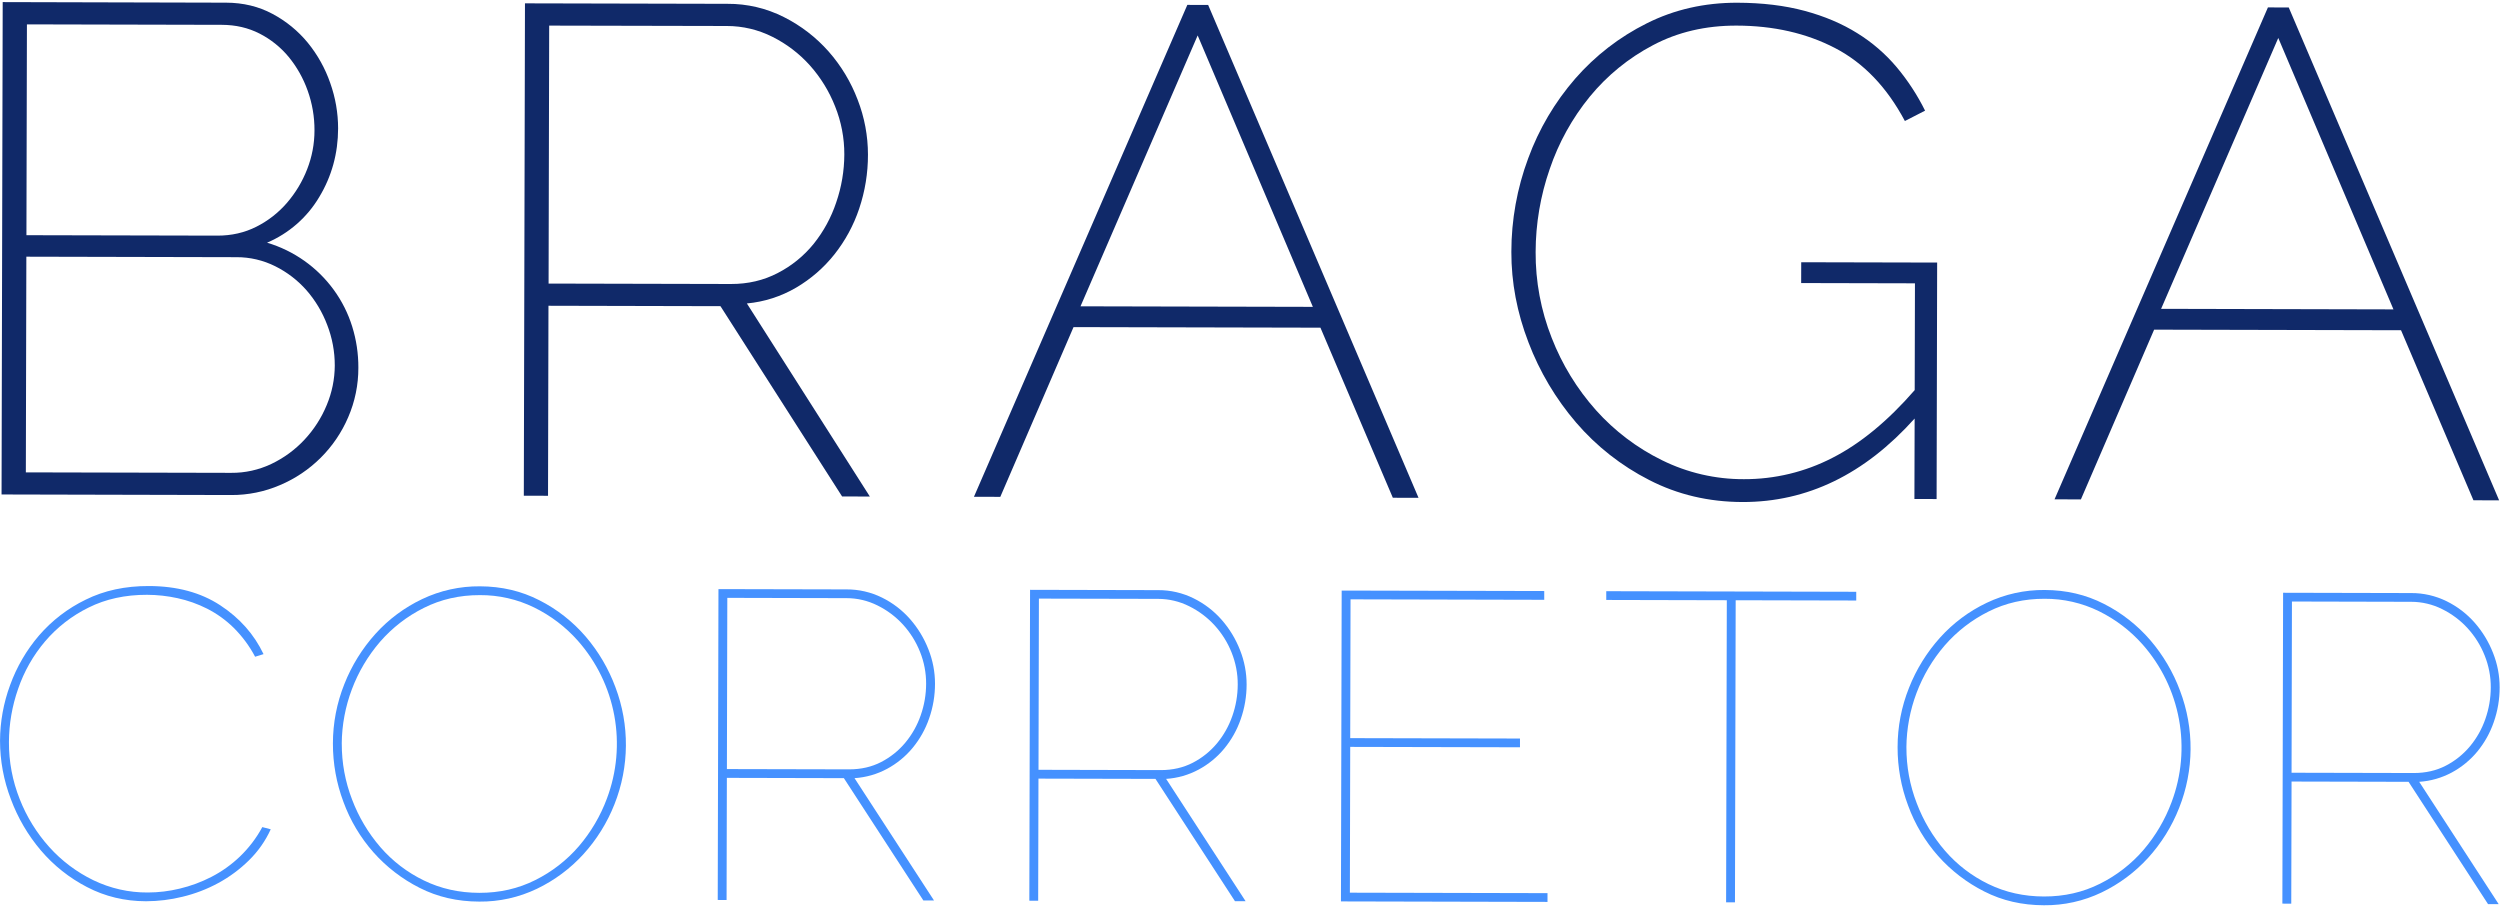<svg width="1170" height="424" viewBox="0 0 1170 424" fill="none" xmlns="http://www.w3.org/2000/svg">
<path d="M167.712 172.099C167.74 180.074 166.119 187.969 162.949 195.287C156.822 209.588 145.396 220.96 131.066 227.02C123.837 230.135 116.042 231.719 108.171 231.675L0.728 231.413L1.264 0.98L105.787 1.251C113.787 1.268 121.032 3.015 127.522 6.494C133.869 9.86 139.485 14.451 144.044 20.003C148.624 25.62 152.18 32 154.549 38.849C156.983 45.676 158.23 52.87 158.233 60.118C158.208 71.804 155.262 82.507 149.395 92.229C143.737 101.761 135.185 109.24 124.984 113.579C137.56 117.321 148.55 125.104 156.254 135.724C160.018 140.905 162.91 146.667 164.817 152.78C166.767 159.033 167.743 165.549 167.712 172.099ZM12.602 11.406L12.37 110.071L101.634 110.277C108.343 110.294 114.46 108.903 119.985 106.103C125.442 103.358 130.305 99.564 134.295 94.939C138.32 90.277 141.516 84.96 143.743 79.218C146.015 73.432 147.181 67.27 147.179 61.054C147.213 54.691 146.129 48.371 143.975 42.383C141.949 36.653 138.941 31.319 135.085 26.62C131.341 22.097 126.711 18.387 121.48 15.717C116.18 13.003 110.287 11.638 103.799 11.621L12.602 11.406ZM156.674 171.099C156.69 164.604 155.494 158.163 153.149 152.106C150.91 146.154 147.626 140.649 143.451 135.853C139.355 131.202 134.396 127.389 128.849 124.624C123.211 121.797 116.986 120.336 110.679 120.36L12.332 120.132L12.095 221.069L108.175 221.292C114.69 221.352 121.132 219.924 127.011 217.118C132.83 214.348 138.075 210.506 142.472 205.795C146.901 201.069 150.435 195.578 152.899 189.589C155.362 183.734 156.645 177.45 156.674 171.099Z" fill="#102969"/>
<path d="M245.144 231.997L245.685 1.564L340.467 1.787C349.65 1.731 358.713 3.865 366.905 8.014C374.838 12.006 381.935 17.476 387.816 24.129C393.665 30.78 398.267 38.432 401.4 46.716C404.575 54.896 406.204 63.594 406.205 72.369C406.228 80.972 404.839 89.521 402.091 97.674C399.495 105.423 395.572 112.662 390.495 119.067C385.54 125.304 379.474 130.571 372.604 134.603C365.555 138.739 357.681 141.269 349.542 142.015L407.09 232.375L394.103 232.345L337.182 143.286L256.683 143.097L256.477 232.023L245.144 231.997ZM256.739 132.71L342.108 132.911C350.11 132.928 357.411 131.211 364.01 127.758C370.474 124.435 376.177 119.808 380.76 114.168C385.419 108.366 389.006 101.78 391.354 94.72C393.834 87.516 395.114 79.953 395.142 72.335C395.175 64.606 393.707 56.944 390.822 49.774C388.053 42.734 384.057 36.241 379.02 30.596C374.077 25.088 368.142 20.559 361.524 17.246C354.885 13.893 347.549 12.153 340.111 12.166L257.018 11.986L256.739 132.71Z" fill="#102969"/>
<path d="M555.672 2.29L565.412 2.311L663.871 232.976L651.846 232.95L617.965 153.355L502.41 153.085L468.143 232.525L455.809 232.495L555.672 2.29ZM614.418 143.608L560.508 16.58L505.678 143.354L614.418 143.608Z" fill="#102969"/>
<path d="M896.048 195.871C872.616 221.999 845.752 235.024 815.455 234.947C799.659 234.91 785.115 231.475 771.821 224.641C758.789 217.998 747.178 208.876 737.64 197.786C728.096 186.652 720.548 173.952 715.33 160.247C709.953 146.28 707.281 132.155 707.316 117.873C707.316 102.92 709.989 88.087 715.209 74.074C720.206 60.412 727.661 47.779 737.206 36.801C746.57 26.063 757.951 17.268 770.705 10.916C783.589 4.455 797.715 1.242 813.084 1.276C824.771 1.308 835.264 2.576 844.564 5.081C853.863 7.586 862.077 11.068 869.206 15.528C876.168 19.831 882.401 25.213 887.673 31.472C892.879 37.698 897.33 44.517 900.935 51.787L891.487 56.635C883.087 40.825 872.185 29.44 858.783 22.48C845.381 15.521 830.031 12.023 812.732 11.986C798.233 11.951 785.188 15.004 773.595 21.145C762.213 27.116 752.148 35.316 744.001 45.256C735.78 55.337 729.432 66.808 725.259 79.128C720.928 91.595 718.703 104.697 718.675 117.895C718.588 131.675 721.145 145.344 726.208 158.16C731.038 170.569 738.047 182.015 746.904 191.959C755.613 201.693 766.121 209.653 777.851 215.4C789.754 221.274 802.859 224.305 816.133 224.255C830.537 224.31 844.742 220.892 857.542 214.288C870.647 207.615 883.492 197.043 896.078 182.572L896.198 132.593L842.945 132.469L842.971 122.73L906.587 122.88L906.329 233.552L895.945 233.526L896.048 195.871Z" fill="#102969"/>
<path d="M1061.39 3.471L1071.13 3.496L1169.59 234.157L1157.57 234.132L1123.68 154.549L1008.13 154.279L973.862 233.719L961.523 233.689L1061.39 3.471ZM1120.14 144.793L1066.23 17.766L1011.4 144.536L1120.14 144.793Z" fill="#102969"/>
<path d="M0.011 346.632C0.056 337.751 1.655 328.948 4.735 320.618C7.807 312.123 12.393 304.255 18.271 297.396C24.329 290.386 31.754 284.687 40.093 280.649C48.748 276.355 58.607 274.226 69.67 274.264C82.806 274.292 93.93 277.29 103.043 283.255C112.157 289.221 118.921 296.846 123.336 306.13L119.389 307.35C116.749 302.355 113.368 297.789 109.361 293.806C105.702 290.206 101.512 287.189 96.936 284.861C92.534 282.638 87.867 280.983 83.047 279.936C78.381 278.912 73.619 278.386 68.841 278.369C58.608 278.343 49.476 280.335 41.445 284.346C33.646 288.177 26.715 293.567 21.08 300.183C15.528 306.73 11.254 314.26 8.48 322.383C5.672 330.388 4.22 338.806 4.185 347.289C4.131 356.413 5.835 365.463 9.206 373.942C12.436 382.2 17.126 389.81 23.052 396.409C28.854 402.866 35.855 408.137 43.666 411.928C51.609 415.773 60.329 417.744 69.154 417.69C74.189 417.679 79.204 417.071 84.095 415.878C89.247 414.65 94.232 412.804 98.942 410.382C103.812 407.872 108.296 404.675 112.255 400.888C116.453 396.858 119.999 392.201 122.764 387.082L126.703 388.113C124.225 393.541 120.767 398.465 116.503 402.64C112.247 406.835 107.421 410.41 102.167 413.259C96.899 416.116 91.28 418.273 85.453 419.674C79.852 421.061 74.104 421.77 68.334 421.787C58.376 421.761 49.184 419.554 40.758 415.165C32.497 410.903 25.147 405.068 19.122 397.989C13.076 390.867 8.322 382.744 5.074 373.985C1.73 365.253 0.014 355.982 0.011 346.632Z" fill="#4591FF"/>
<path d="M224.294 421.946C214.061 421.921 204.766 419.782 196.409 415.531C188.209 411.399 180.867 405.75 174.772 398.883C168.653 391.958 163.887 383.947 160.72 375.265C157.451 366.548 155.785 357.312 155.803 348.002C155.797 338.462 157.615 329.009 161.158 320.151C164.57 311.498 169.507 303.528 175.734 296.619C181.873 289.828 189.287 284.31 197.555 280.379C206.011 276.353 215.273 274.307 224.637 274.397C234.733 274.423 243.993 276.597 252.419 280.92C260.672 285.103 268.024 290.863 274.06 297.873C280.076 304.884 284.797 312.909 288.005 321.572C294.712 339.255 294.559 358.807 287.575 376.382C284.179 385.011 279.24 392.95 272.999 399.81C266.864 406.533 259.492 412.012 251.286 415.947C242.867 419.989 233.632 422.041 224.294 421.946ZM159.952 348.032C159.916 356.967 161.549 365.83 164.766 374.166C167.853 382.347 172.36 389.919 178.079 396.534C183.721 403.029 190.625 408.309 198.371 412.053C206.242 415.895 214.88 417.827 224.285 417.85C233.828 417.87 242.58 415.874 250.543 411.864C258.319 407.997 265.243 402.614 270.908 396.032C276.56 389.427 281.002 381.877 284.028 373.728C288.696 361.336 289.895 347.906 287.494 334.883C285.094 321.861 279.185 309.74 270.405 299.827C264.679 293.38 257.752 288.11 250.01 284.312C242.105 280.445 233.412 278.461 224.612 278.515C215.069 278.495 206.318 280.489 198.358 284.497C190.561 288.38 183.605 293.76 177.886 300.329C166.449 313.608 160.089 330.509 159.934 348.032H159.952Z" fill="#4591FF"/>
<path d="M335.898 421.181L336.238 275.702L396.187 275.84C401.938 275.811 407.616 277.122 412.772 279.67C417.776 282.131 422.244 285.554 425.923 289.744C429.587 293.933 432.494 298.728 434.512 303.914C436.545 309.035 437.587 314.495 437.583 320.004C437.586 325.513 436.662 330.982 434.851 336.184C433.123 341.215 430.505 345.894 427.121 349.998C423.807 354.008 419.749 357.339 415.169 359.806C410.458 362.344 405.255 363.835 399.914 364.177L437.119 421.43H432.141L394.932 364.173L340.172 364.044L340.038 421.211L335.898 421.181ZM340.193 359.926L397.445 360.059C402.976 360.059 407.958 358.914 412.39 356.624C416.736 354.383 420.587 351.292 423.715 347.534C426.864 343.738 429.299 339.404 430.904 334.741C432.569 330.003 433.422 325.018 433.425 319.996C433.449 314.868 432.475 309.786 430.556 305.031C428.691 300.346 425.997 296.036 422.603 292.307C419.222 288.615 415.184 285.583 410.694 283.367C406.19 281.109 401.221 279.933 396.182 279.932L340.382 279.799L340.193 359.926Z" fill="#4591FF"/>
<path d="M481.727 421.525L482.066 276.042L542.015 276.183C547.767 276.153 553.448 277.464 558.605 280.014C563.607 282.471 568.075 285.893 571.751 290.083C575.416 294.271 578.323 299.067 580.34 304.254C582.375 309.375 583.418 314.837 583.415 320.348C583.416 325.856 582.491 331.326 580.679 336.528C578.951 341.559 576.333 346.238 572.949 350.342C569.636 354.352 565.577 357.681 560.997 360.145C556.287 362.686 551.083 364.177 545.742 364.517L582.947 421.774H577.969L540.765 364.521L486 364.392L485.867 421.559L481.727 421.525ZM486.021 360.266L543.277 360.403C548.803 360.403 553.783 359.258 558.218 356.968C562.566 354.727 566.418 351.636 569.548 347.877C572.693 344.082 575.127 339.75 576.733 335.089C578.397 330.349 579.25 325.363 579.258 320.339C579.281 315.212 578.307 310.129 576.389 305.374C574.525 300.69 571.829 296.381 568.431 292.655C565.052 288.959 561.013 285.926 556.522 283.711C552.018 281.453 547.049 280.276 542.01 280.275L486.21 280.147L486.021 360.266Z" fill="#4591FF"/>
<path d="M724.232 417.991V422.092L627.564 421.864L627.904 276.385L722.704 276.604V280.705L632.052 280.49L631.902 345.447L711.353 345.632V349.728L631.902 349.544L631.743 417.776L724.232 417.991Z" fill="#4591FF"/>
<path d="M868.721 281.044L812.298 280.911L811.967 422.294H807.819L808.149 280.911L751.727 280.778V276.682L868.721 276.956V281.044Z" fill="#4591FF"/>
<path d="M956.55 423.659C946.312 423.634 937.016 421.487 928.661 417.218C920.467 413.095 913.13 407.456 907.038 400.6C900.919 393.675 896.154 385.664 892.99 376.983C889.719 368.266 888.053 359.03 888.072 349.72C888.065 340.178 889.883 330.723 893.428 321.864C896.84 313.213 901.777 305.244 908.004 298.337C914.141 291.544 921.556 286.026 929.825 282.096C938.28 278.07 947.542 276.024 956.907 276.115C966.999 276.14 976.26 278.313 984.689 282.633C992.938 286.82 1000.29 292.581 1006.33 299.59C1012.34 306.6 1017.07 314.625 1020.27 323.289C1026.98 340.973 1026.82 360.523 1019.84 378.099C1016.45 386.728 1011.51 394.667 1005.27 401.528C999.132 408.25 991.758 413.729 983.551 417.665C975.129 421.707 965.891 423.758 956.55 423.659ZM892.208 349.741C892.172 358.677 893.805 367.542 897.022 375.879C900.11 384.059 904.617 391.629 910.336 398.243C915.979 404.737 922.882 410.017 930.628 413.762C938.504 417.603 947.144 419.536 956.546 419.559C966.089 419.584 974.841 417.59 982.803 413.577C990.579 409.709 997.503 404.326 1003.17 397.745C1008.82 391.14 1013.26 383.59 1016.29 375.441C1020.96 363.049 1022.16 349.619 1019.75 336.597C1017.35 323.574 1011.45 311.453 1002.67 301.54C996.939 295.093 990.012 289.822 982.271 286.021C974.365 282.159 965.672 280.176 956.873 280.228C947.33 280.203 938.577 282.197 930.615 286.21C922.819 290.093 915.864 295.473 910.147 302.042C898.711 315.32 892.351 332.219 892.195 349.741H892.208Z" fill="#4591FF"/>
<path d="M1068.15 422.895L1068.49 277.412L1128.44 277.553C1134.19 277.523 1139.87 278.834 1145.03 281.384C1150.03 283.843 1154.5 287.265 1158.17 291.453C1161.84 295.641 1164.75 300.437 1166.76 305.624C1168.8 310.746 1169.84 316.207 1169.84 321.718C1169.84 327.227 1168.92 332.696 1167.1 337.898C1165.38 342.927 1162.77 347.607 1159.4 351.712C1156.08 355.721 1152.03 359.051 1147.45 361.52C1142.73 364.056 1137.53 365.547 1132.19 365.891L1169.39 423.144H1164.41L1127.21 365.891L1072.45 365.762L1072.31 422.929L1068.15 422.895ZM1072.45 361.64L1129.7 361.773C1135.23 361.773 1140.21 360.628 1144.64 358.338C1148.99 356.095 1152.84 353.002 1155.97 349.243C1159.12 345.449 1161.55 341.117 1163.16 336.455C1164.82 331.717 1165.67 326.732 1165.68 321.709C1165.71 316.582 1164.73 311.499 1162.81 306.745C1160.95 302.059 1158.25 297.749 1154.85 294.021C1151.48 290.326 1147.44 287.294 1142.95 285.081C1138.45 282.819 1133.47 281.643 1128.43 281.646L1072.63 281.512L1072.45 361.64Z" fill="#4591FF"/>
</svg>
